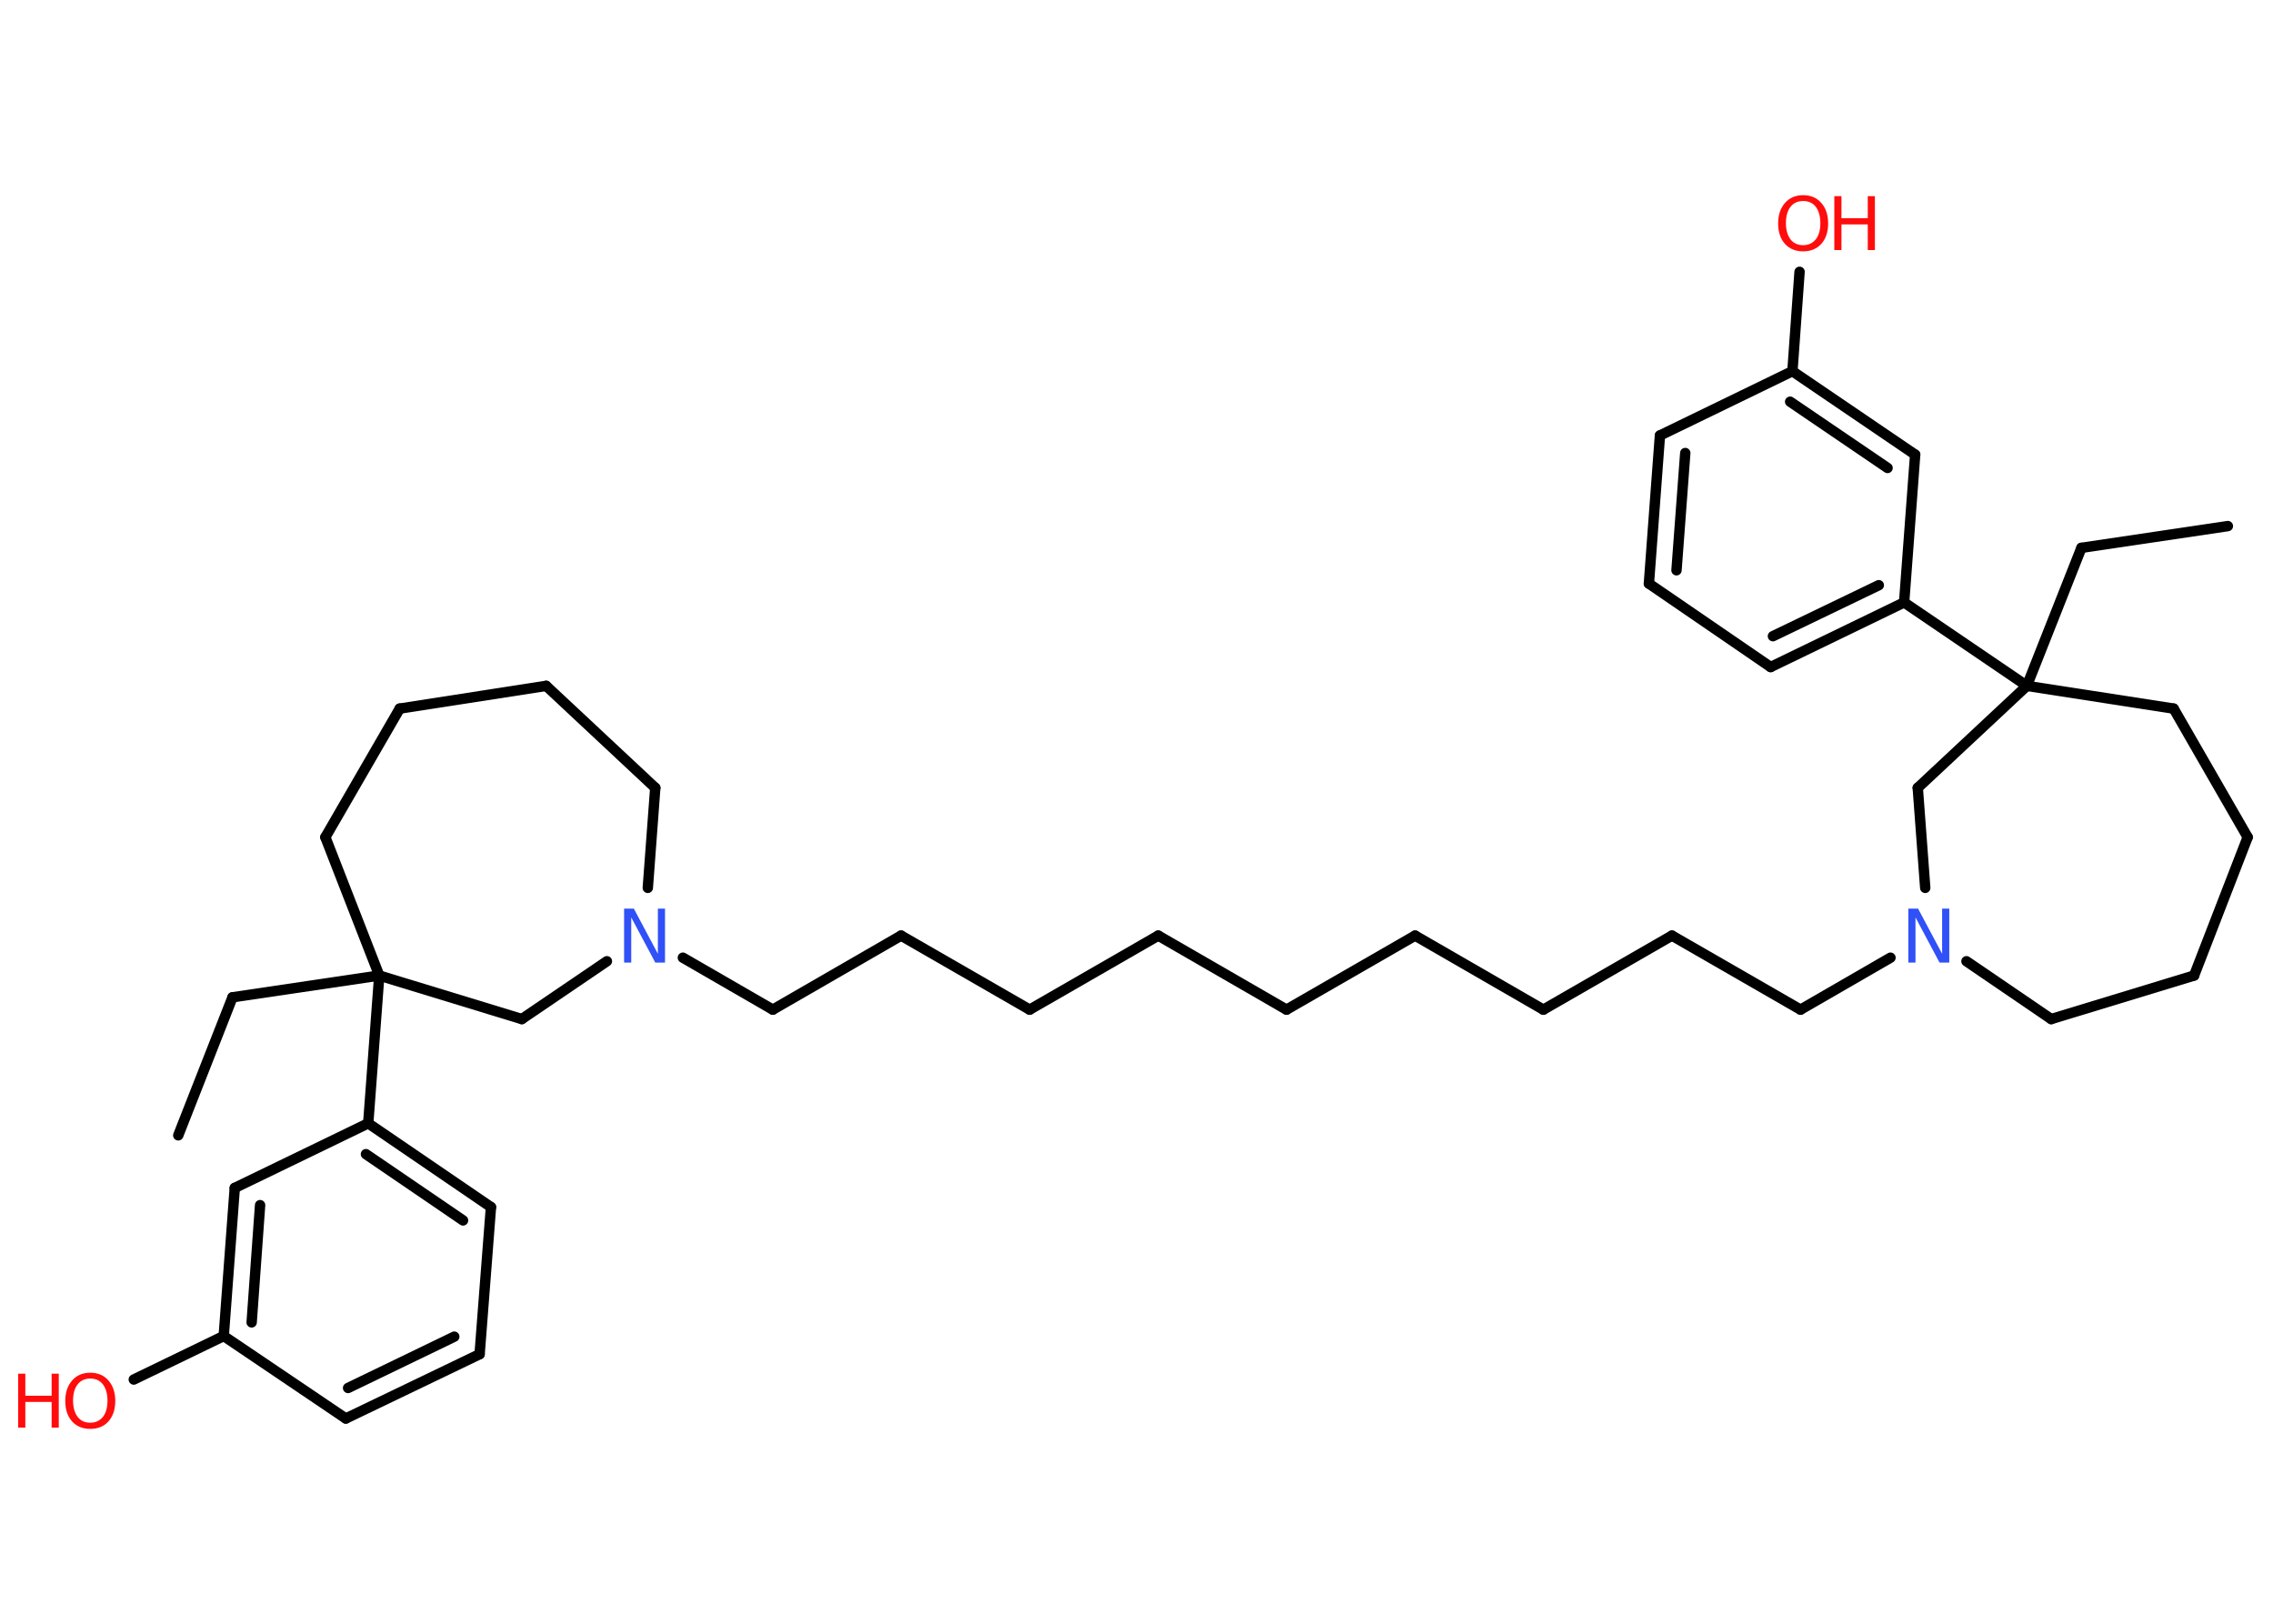 <?xml version='1.0' encoding='UTF-8'?>
<!DOCTYPE svg PUBLIC "-//W3C//DTD SVG 1.1//EN" "http://www.w3.org/Graphics/SVG/1.1/DTD/svg11.dtd">
<svg version='1.2' xmlns='http://www.w3.org/2000/svg' xmlns:xlink='http://www.w3.org/1999/xlink' width='70.0mm' height='50.0mm' viewBox='0 0 70.0 50.0'>
  <desc>Generated by the Chemistry Development Kit (http://github.com/cdk)</desc>
  <g stroke-linecap='round' stroke-linejoin='round' stroke='#000000' stroke-width='.32' fill='#FF0D0D'>
    <rect x='.0' y='.0' width='70.0' height='50.0' fill='#FFFFFF' stroke='none'/>
    <g id='mol1' class='mol'>
      <line id='mol1bnd1' class='bond' x1='68.61' y1='16.2' x2='64.1' y2='16.87'/>
      <line id='mol1bnd2' class='bond' x1='64.1' y1='16.87' x2='62.42' y2='21.12'/>
      <line id='mol1bnd3' class='bond' x1='62.42' y1='21.12' x2='58.64' y2='18.55'/>
      <g id='mol1bnd4' class='bond'>
        <line x1='54.53' y1='20.54' x2='58.64' y2='18.55'/>
        <line x1='54.6' y1='19.59' x2='57.86' y2='18.02'/>
      </g>
      <line id='mol1bnd5' class='bond' x1='54.53' y1='20.54' x2='50.78' y2='17.97'/>
      <g id='mol1bnd6' class='bond'>
        <line x1='51.12' y1='13.41' x2='50.78' y2='17.97'/>
        <line x1='51.9' y1='13.95' x2='51.63' y2='17.56'/>
      </g>
      <line id='mol1bnd7' class='bond' x1='51.12' y1='13.41' x2='55.2' y2='11.43'/>
      <line id='mol1bnd8' class='bond' x1='55.2' y1='11.43' x2='55.42' y2='8.37'/>
      <g id='mol1bnd9' class='bond'>
        <line x1='58.98' y1='14.0' x2='55.2' y2='11.43'/>
        <line x1='58.13' y1='14.41' x2='55.13' y2='12.37'/>
      </g>
      <line id='mol1bnd10' class='bond' x1='58.64' y1='18.55' x2='58.98' y2='14.0'/>
      <line id='mol1bnd11' class='bond' x1='62.42' y1='21.12' x2='66.94' y2='21.82'/>
      <line id='mol1bnd12' class='bond' x1='66.94' y1='21.82' x2='69.22' y2='25.78'/>
      <line id='mol1bnd13' class='bond' x1='69.22' y1='25.78' x2='67.57' y2='30.04'/>
      <line id='mol1bnd14' class='bond' x1='67.57' y1='30.04' x2='63.17' y2='31.38'/>
      <line id='mol1bnd15' class='bond' x1='63.17' y1='31.38' x2='60.56' y2='29.6'/>
      <line id='mol1bnd16' class='bond' x1='58.22' y1='29.49' x2='55.45' y2='31.09'/>
      <line id='mol1bnd17' class='bond' x1='55.45' y1='31.09' x2='51.49' y2='28.81'/>
      <line id='mol1bnd18' class='bond' x1='51.49' y1='28.81' x2='47.53' y2='31.09'/>
      <line id='mol1bnd19' class='bond' x1='47.53' y1='31.09' x2='43.58' y2='28.81'/>
      <line id='mol1bnd20' class='bond' x1='43.58' y1='28.81' x2='39.62' y2='31.09'/>
      <line id='mol1bnd21' class='bond' x1='39.62' y1='31.09' x2='35.67' y2='28.81'/>
      <line id='mol1bnd22' class='bond' x1='35.67' y1='28.81' x2='31.71' y2='31.09'/>
      <line id='mol1bnd23' class='bond' x1='31.71' y1='31.09' x2='27.75' y2='28.81'/>
      <line id='mol1bnd24' class='bond' x1='27.75' y1='28.81' x2='23.8' y2='31.09'/>
      <line id='mol1bnd25' class='bond' x1='23.8' y1='31.09' x2='21.03' y2='29.49'/>
      <line id='mol1bnd26' class='bond' x1='19.95' y1='27.34' x2='20.18' y2='24.26'/>
      <line id='mol1bnd27' class='bond' x1='20.18' y1='24.26' x2='16.82' y2='21.12'/>
      <line id='mol1bnd28' class='bond' x1='16.82' y1='21.12' x2='12.31' y2='21.82'/>
      <line id='mol1bnd29' class='bond' x1='12.31' y1='21.82' x2='10.02' y2='25.78'/>
      <line id='mol1bnd30' class='bond' x1='10.02' y1='25.78' x2='11.68' y2='30.04'/>
      <line id='mol1bnd31' class='bond' x1='11.68' y1='30.04' x2='7.16' y2='30.71'/>
      <line id='mol1bnd32' class='bond' x1='7.16' y1='30.71' x2='5.49' y2='34.96'/>
      <line id='mol1bnd33' class='bond' x1='11.68' y1='30.04' x2='11.34' y2='34.59'/>
      <g id='mol1bnd34' class='bond'>
        <line x1='15.12' y1='37.17' x2='11.34' y2='34.59'/>
        <line x1='14.26' y1='37.58' x2='11.27' y2='35.54'/>
      </g>
      <line id='mol1bnd35' class='bond' x1='15.12' y1='37.17' x2='14.77' y2='41.7'/>
      <g id='mol1bnd36' class='bond'>
        <line x1='10.65' y1='43.68' x2='14.77' y2='41.7'/>
        <line x1='10.72' y1='42.74' x2='13.99' y2='41.16'/>
      </g>
      <line id='mol1bnd37' class='bond' x1='10.65' y1='43.68' x2='6.89' y2='41.14'/>
      <line id='mol1bnd38' class='bond' x1='6.89' y1='41.14' x2='4.12' y2='42.48'/>
      <g id='mol1bnd39' class='bond'>
        <line x1='7.23' y1='36.58' x2='6.89' y2='41.14'/>
        <line x1='8.01' y1='37.11' x2='7.75' y2='40.72'/>
      </g>
      <line id='mol1bnd40' class='bond' x1='11.34' y1='34.59' x2='7.23' y2='36.58'/>
      <line id='mol1bnd41' class='bond' x1='11.68' y1='30.04' x2='16.07' y2='31.38'/>
      <line id='mol1bnd42' class='bond' x1='18.69' y1='29.6' x2='16.07' y2='31.38'/>
      <line id='mol1bnd43' class='bond' x1='59.29' y1='27.34' x2='59.06' y2='24.26'/>
      <line id='mol1bnd44' class='bond' x1='62.42' y1='21.12' x2='59.06' y2='24.26'/>
      <g id='mol1atm9' class='atom'>
        <path d='M55.53 6.19q-.25 .0 -.39 .18q-.14 .18 -.14 .5q.0 .31 .14 .5q.14 .18 .39 .18q.24 .0 .39 -.18q.14 -.18 .14 -.5q.0 -.31 -.14 -.5q-.14 -.18 -.39 -.18zM55.53 6.01q.35 .0 .56 .24q.21 .24 .21 .63q.0 .39 -.21 .63q-.21 .23 -.56 .23q-.35 .0 -.56 -.23q-.21 -.23 -.21 -.63q.0 -.39 .21 -.63q.21 -.24 .56 -.24z' stroke='none'/>
        <path d='M56.49 6.04h.22v.68h.81v-.68h.22v1.66h-.22v-.79h-.81v.79h-.22v-1.66z' stroke='none'/>
      </g>
      <path id='mol1atm15' class='atom' d='M58.77 27.98h.3l.74 1.39v-1.39h.22v1.66h-.3l-.74 -1.39v1.39h-.22v-1.66z' stroke='none' fill='#3050F8'/>
      <path id='mol1atm25' class='atom' d='M19.22 27.98h.3l.74 1.39v-1.39h.22v1.66h-.3l-.74 -1.39v1.39h-.22v-1.66z' stroke='none' fill='#3050F8'/>
      <g id='mol1atm38' class='atom'>
        <path d='M2.78 42.45q-.25 .0 -.39 .18q-.14 .18 -.14 .5q.0 .31 .14 .5q.14 .18 .39 .18q.24 .0 .39 -.18q.14 -.18 .14 -.5q.0 -.31 -.14 -.5q-.14 -.18 -.39 -.18zM2.78 42.27q.35 .0 .56 .24q.21 .24 .21 .63q.0 .39 -.21 .63q-.21 .23 -.56 .23q-.35 .0 -.56 -.23q-.21 -.23 -.21 -.63q.0 -.39 .21 -.63q.21 -.24 .56 -.24z' stroke='none'/>
        <path d='M.56 42.3h.22v.68h.81v-.68h.22v1.66h-.22v-.79h-.81v.79h-.22v-1.66z' stroke='none'/>
      </g>
    </g>
  </g>
</svg>
